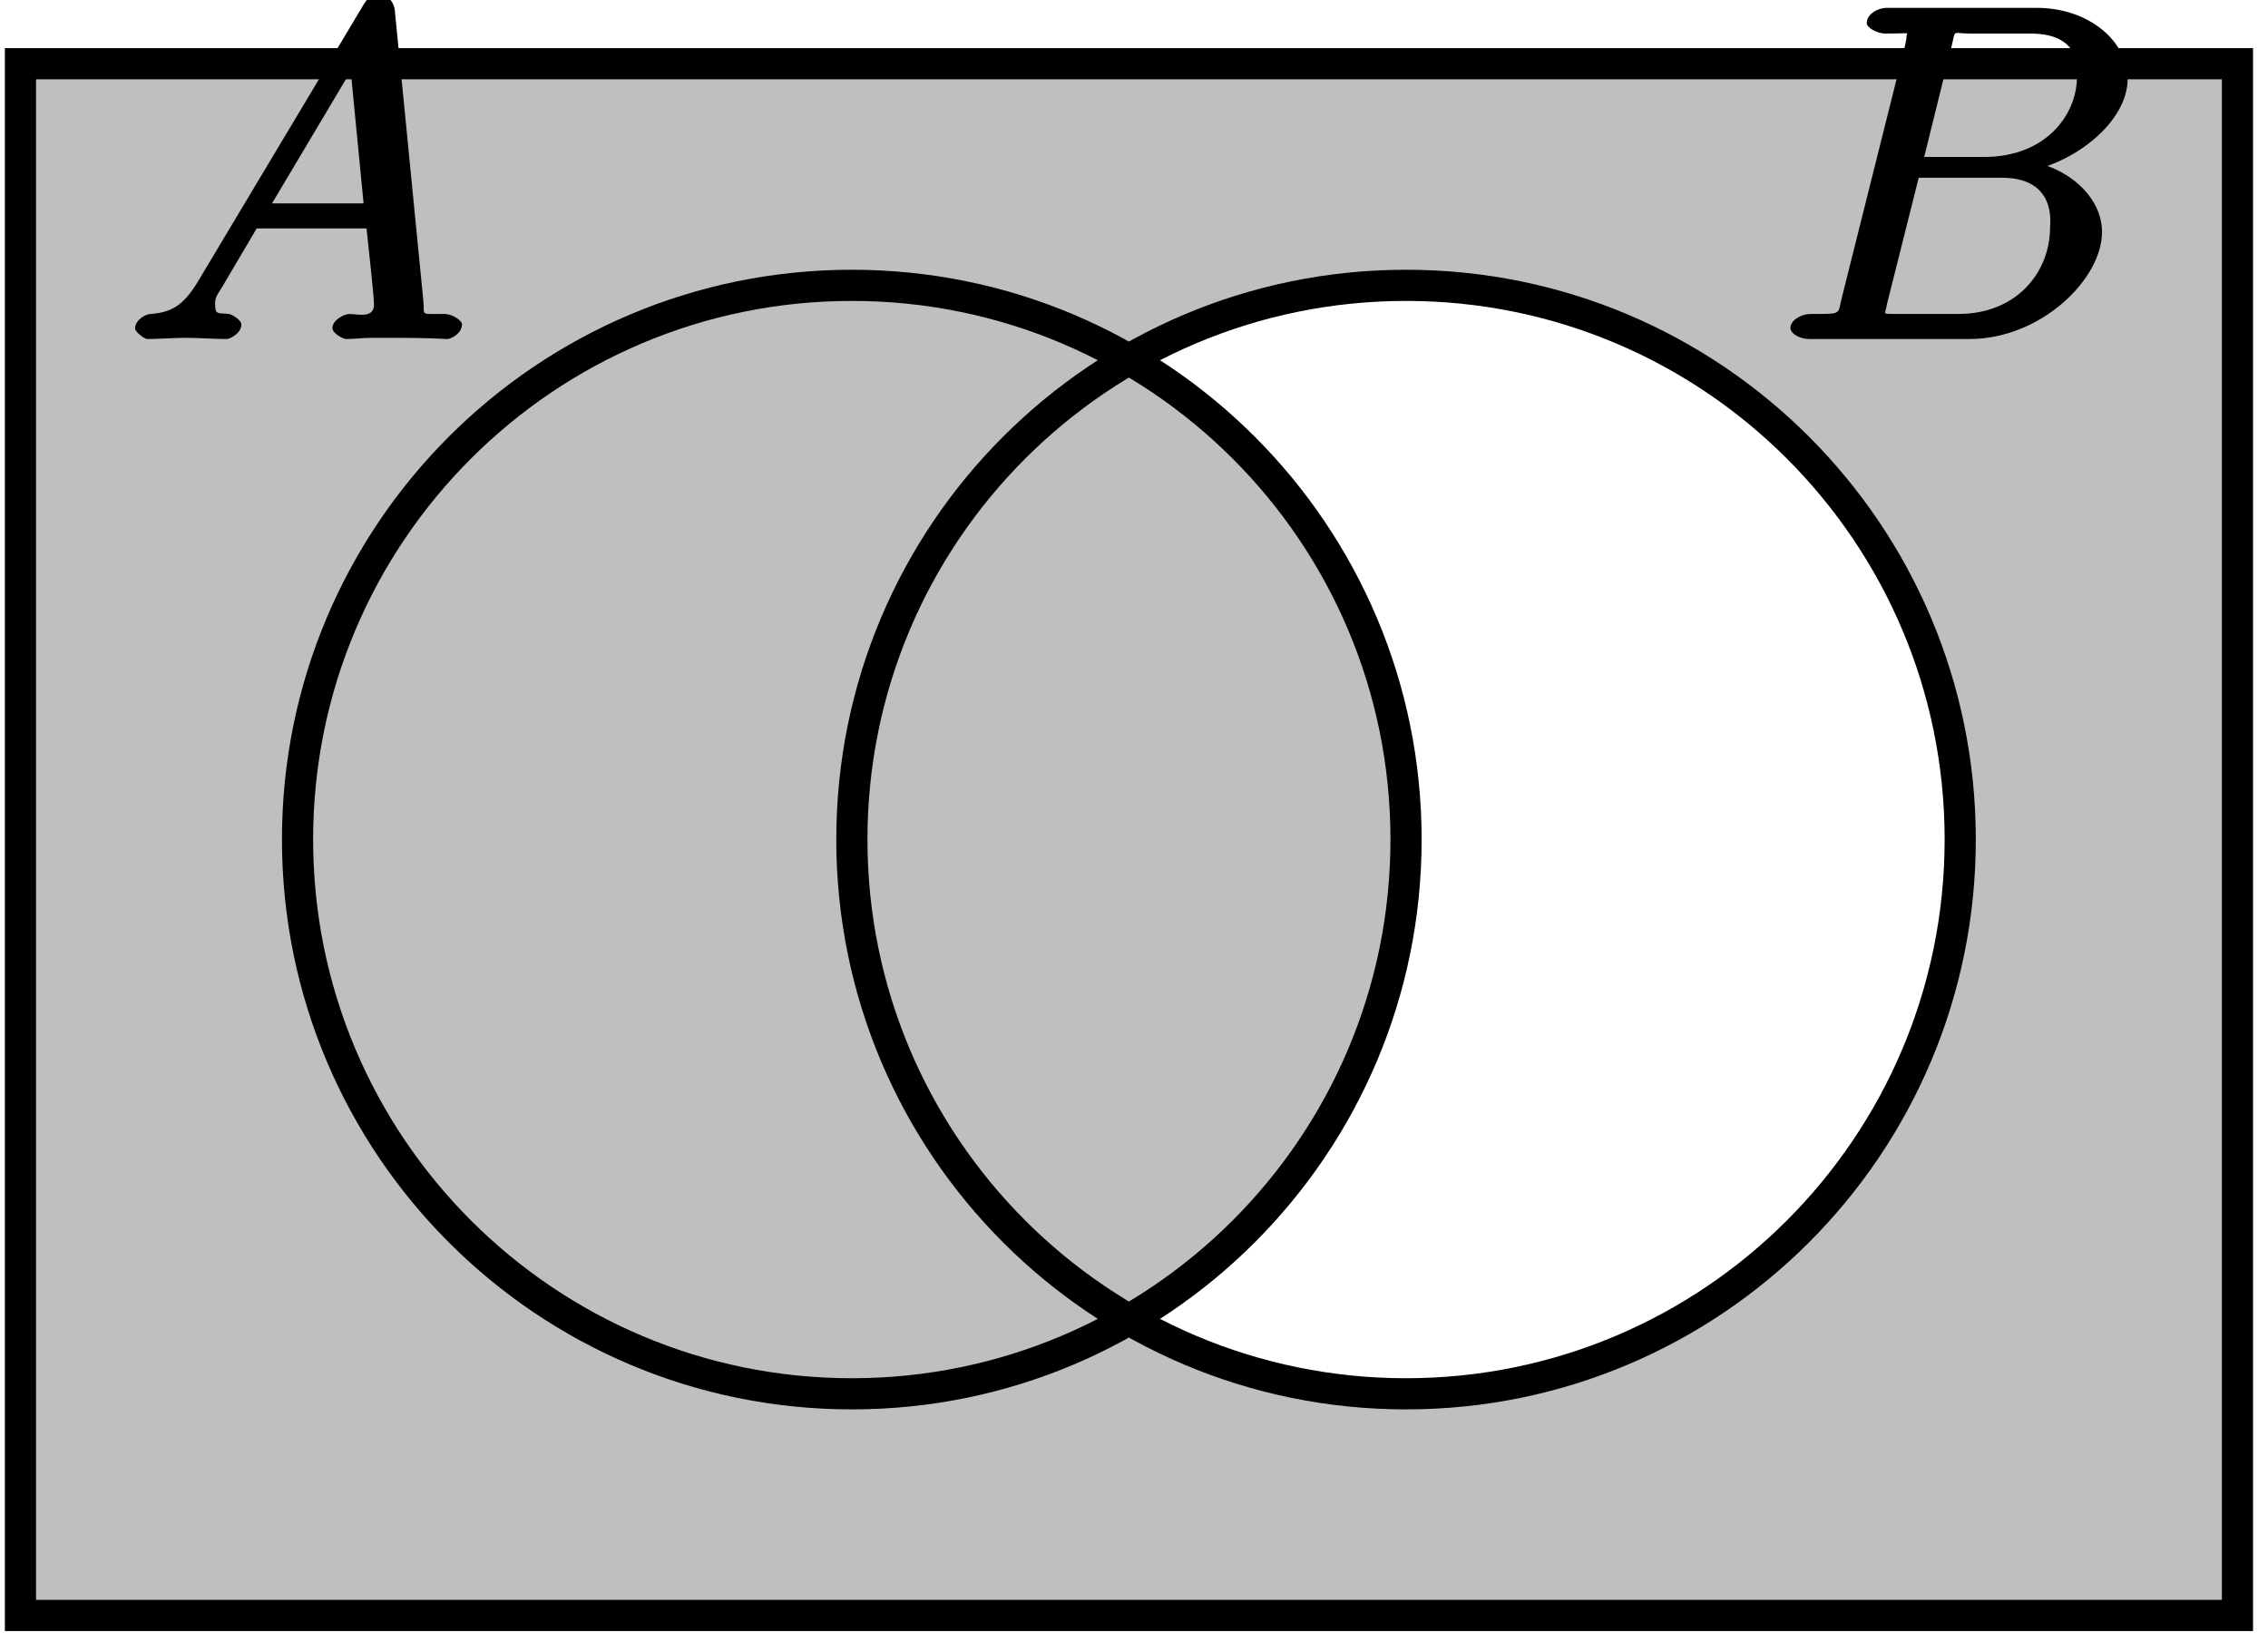 <?xml version="1.0" encoding="UTF-8"?>
<svg xmlns="http://www.w3.org/2000/svg" xmlns:xlink="http://www.w3.org/1999/xlink" width="58pt" height="42pt" viewBox="0 0 58 42" version="1.1">
<defs>
<g>
<symbol overflow="visible" id="glyph0-0">
<path style="stroke:none;" d=""/>
</symbol>
<symbol overflow="visible" id="glyph0-1">
<path style="stroke:none;" d="M 1.906 -1.578 C 1.5 -0.875 1.203 -0.688 0.641 -0.641 C 0.5 -0.641 0.234 -0.484 0.234 -0.266 C 0.234 -0.188 0.469 0 0.547 0 C 0.766 0 1.297 -0.031 1.516 -0.031 C 1.859 -0.031 2.25 0 2.578 0 C 2.656 0 2.953 -0.141 2.953 -0.375 C 2.953 -0.484 2.703 -0.641 2.625 -0.641 C 2.359 -0.672 2.281 -0.609 2.281 -0.891 C 2.281 -1.062 2.312 -1.094 2.469 -1.344 L 3.344 -2.828 L 6.156 -2.828 C 6.156 -2.859 6.156 -2.766 6.172 -2.656 C 6.203 -2.344 6.344 -1.094 6.344 -0.875 C 6.344 -0.516 5.906 -0.641 5.719 -0.641 C 5.578 -0.641 5.281 -0.484 5.281 -0.281 C 5.281 -0.141 5.562 0 5.625 0 C 5.828 0 6.078 -0.031 6.281 -0.031 L 6.953 -0.031 C 7.688 -0.031 8.219 0 8.219 0 C 8.312 0 8.594 -0.141 8.594 -0.375 C 8.594 -0.484 8.328 -0.641 8.156 -0.641 C 7.5 -0.641 7.641 -0.594 7.609 -0.953 L 6.875 -8.422 C 6.844 -8.656 6.641 -8.828 6.516 -8.828 C 6.391 -8.828 6.203 -8.766 6.094 -8.578 Z M 3.578 -3.203 L 5.969 -7.219 L 5.703 -7.328 L 6.078 -3.469 L 3.734 -3.469 Z M 3.578 -3.203 "/>
</symbol>
<symbol overflow="visible" id="glyph0-2">
<path style="stroke:none;" d="M 4.531 -7.5 C 4.641 -7.938 4.531 -7.812 5 -7.812 L 6.547 -7.812 C 7.906 -7.812 7.734 -6.812 7.734 -6.703 C 7.734 -5.734 6.938 -4.656 5.359 -4.656 L 3.828 -4.656 Z M 6.391 -4.266 C 7.703 -4.5 9.031 -5.562 9.031 -6.656 C 9.031 -7.594 8.062 -8.469 6.703 -8.469 L 2.875 -8.469 C 2.641 -8.469 2.359 -8.312 2.359 -8.078 C 2.359 -7.953 2.641 -7.812 2.828 -7.812 C 3.547 -7.812 3.375 -7.859 3.375 -7.734 C 3.375 -7.703 3.375 -7.656 3.328 -7.469 L 1.719 -1.047 C 1.609 -0.625 1.75 -0.641 0.922 -0.641 C 0.688 -0.641 0.406 -0.484 0.406 -0.281 C 0.406 -0.141 0.641 0 0.891 0 L 4.984 0 C 6.812 0 8.375 -1.531 8.375 -2.734 C 8.375 -3.719 7.359 -4.469 6.391 -4.562 Z M 4.703 -0.641 L 3.078 -0.641 C 2.922 -0.641 2.891 -0.641 2.828 -0.656 C 2.688 -0.672 2.828 -0.531 2.828 -0.641 C 2.828 -0.719 2.859 -0.781 2.875 -0.891 L 3.688 -4.125 L 5.812 -4.125 C 7.219 -4.125 7.047 -2.953 7.047 -2.859 C 7.047 -1.703 6.188 -0.641 4.703 -0.641 Z M 4.703 -0.641 "/>
</symbol>
</g>
<clipPath id="clip1">
  <path d="M 0 1 L 58 1 L 58 42 L 0 42 Z M 0 1 "/>
</clipPath>
<clipPath id="clip2">
  <path d="M 50.129 21.469 C 50.129 13.641 43.785 7.297 35.957 7.297 C 28.129 7.297 21.785 13.641 21.785 21.469 C 21.785 29.297 28.129 35.645 35.957 35.645 C 43.785 35.645 50.129 29.297 50.129 21.469 Z M 0.523 41.312 L 0.523 1.629 L 57.219 1.629 L 57.219 41.312 Z M 0.523 41.312 "/>
</clipPath>
</defs>
<g id="surface1">
<path style=" stroke:none;fill-rule:nonzero;fill:rgb(75%,75%,75%);fill-opacity:1;" d="M 35.957 21.469 C 35.957 13.641 29.609 7.297 21.785 7.297 C 13.957 7.297 7.609 13.641 7.609 21.469 C 7.609 29.297 13.957 35.645 21.785 35.645 C 29.609 35.645 35.957 29.297 35.957 21.469 Z M 35.957 21.469 "/>
<g clip-path="url(#clip1)" clip-rule="nonzero">
<g clip-path="url(#clip2)" clip-rule="nonzero">
<path style=" stroke:none;fill-rule:nonzero;fill:rgb(75%,75%,75%);fill-opacity:1;" d="M 0.523 41.312 L 0.523 1.629 L 57.219 1.629 L 57.219 41.312 Z M 0.523 41.312 "/>
</g>
</g>
<path style="fill:none;stroke-width:0.797;stroke-linecap:butt;stroke-linejoin:miter;stroke:rgb(0%,0%,0%);stroke-opacity:1;stroke-miterlimit:10;" d="M 7.087 0.001 C 7.087 7.829 0.739 14.173 -7.085 14.173 C -14.913 14.173 -21.261 7.829 -21.261 0.001 C -21.261 -7.827 -14.913 -14.175 -7.085 -14.175 C 0.739 -14.175 7.087 -7.827 7.087 0.001 Z M 21.259 0.001 C 21.259 7.829 14.915 14.173 7.087 14.173 C -0.741 14.173 -7.085 7.829 -7.085 0.001 C -7.085 -7.827 -0.741 -14.175 7.087 -14.175 C 14.915 -14.175 21.259 -7.827 21.259 0.001 Z M -28.347 -19.843 L -28.347 19.841 L 28.349 19.841 L 28.349 -19.843 Z M -28.347 -19.843 " transform="matrix(1,0,0,-1,28.87,21.47)"/>
<g style="fill:rgb(0%,0%,0%);fill-opacity:1;">
  <use xlink:href="#glyph0-1" x="3.22" y="8.67"/>
</g>
<g style="fill:rgb(0%,0%,0%);fill-opacity:1;">
  <use xlink:href="#glyph0-2" x="45.38" y="8.67"/>
</g>
</g>
</svg>
